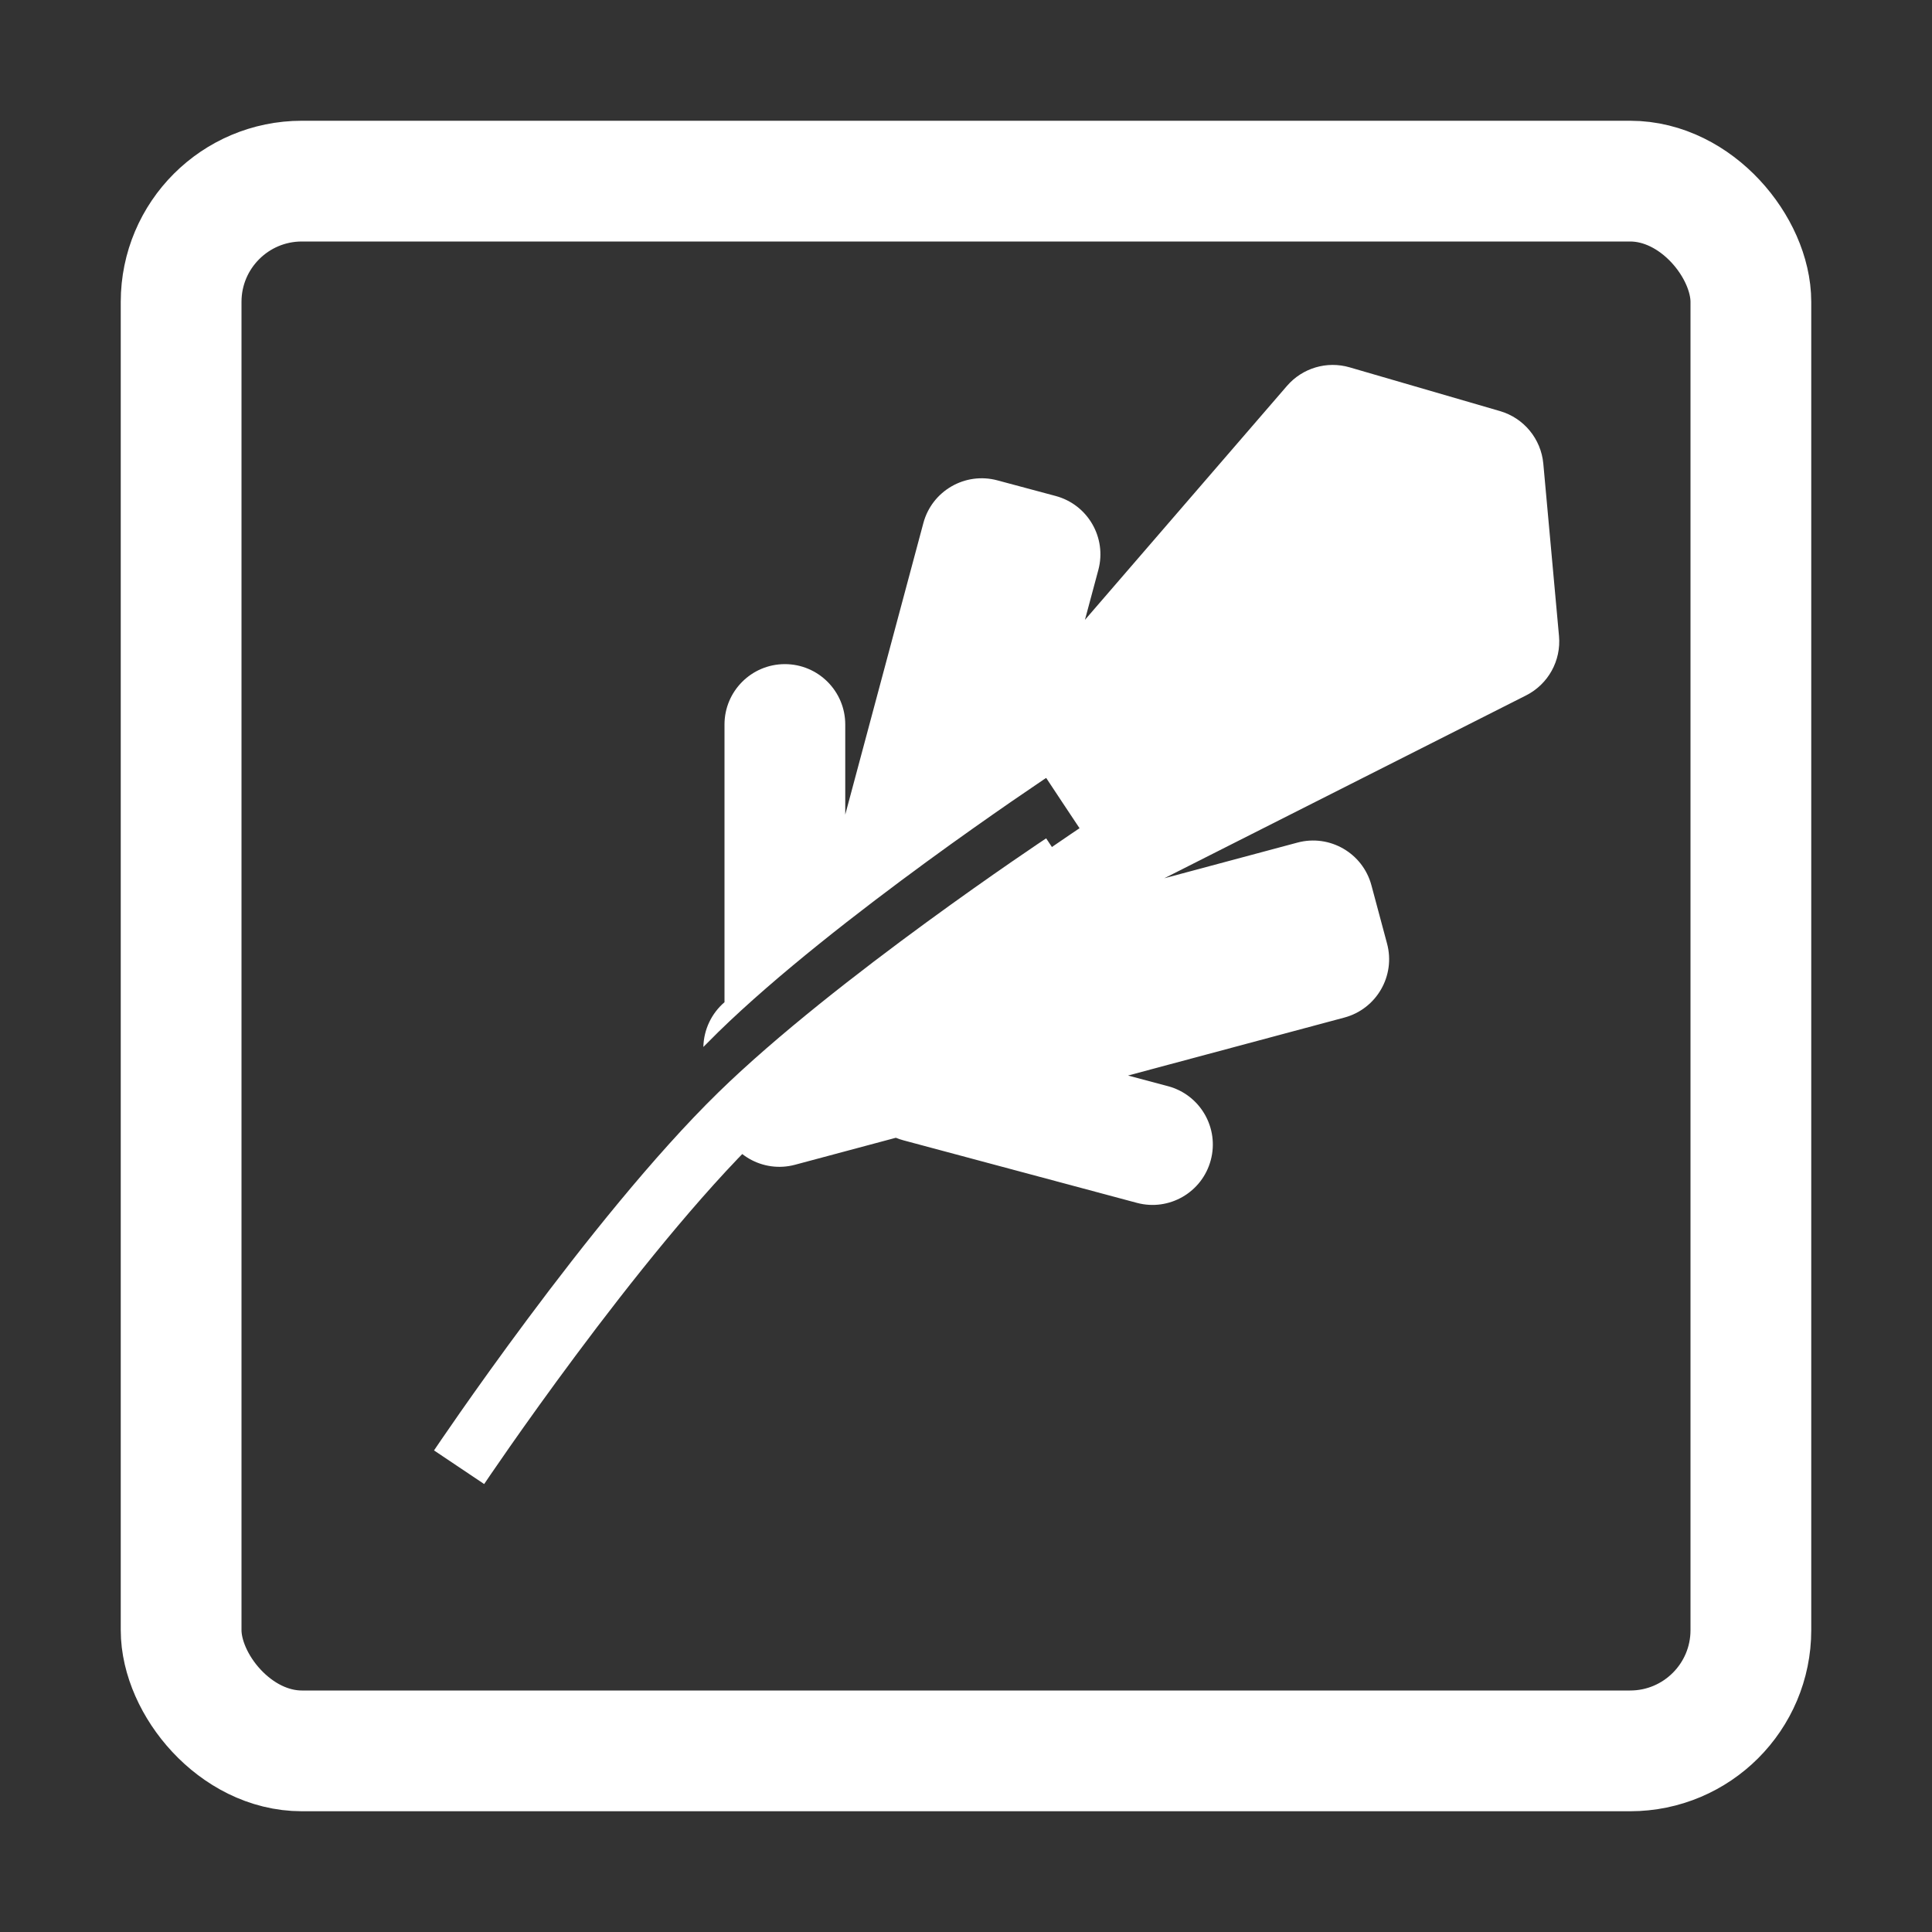 <svg width="32" height="32" viewBox="0 0 32 32" fill="none" xmlns="http://www.w3.org/2000/svg">
<rect x="0" y="0" width="32" height="32" fill="#333333" stroke="none"/>
<rect x="3" y="3" width="26" height="26" rx="2" stroke="white" stroke-width="2"/>
<path d="M17.604 14.302C17.604 14.302 14.143 16.601 12.251 18.448C10.162 20.487 7.604 24.302 7.604 24.302" stroke="white"/>
<path fill-rule="evenodd" clip-rule="evenodd" d="M21.49 13.956L19.284 14.547L25.277 11.518C25.643 11.333 25.859 10.943 25.822 10.535L25.562 7.679C25.524 7.269 25.24 6.924 24.845 6.809L22.353 6.084C21.977 5.975 21.573 6.095 21.317 6.391L17.97 10.267L18.192 9.44C18.335 8.906 18.018 8.358 17.485 8.215L16.519 7.956C15.985 7.813 15.437 8.13 15.294 8.663L14 13.493V12C14 11.448 13.552 11 13 11C12.448 11 12 11.448 12 12V16.6C11.785 16.784 11.656 17.054 11.65 17.341C11.735 17.255 11.818 17.172 11.901 17.09C12.874 16.141 14.236 15.087 15.342 14.278C15.897 13.872 16.393 13.525 16.75 13.278C16.928 13.155 17.072 13.057 17.172 12.99C17.222 12.956 17.26 12.93 17.287 12.912L17.317 12.892L17.325 12.887L17.327 12.886L17.327 12.885L17.328 12.885C17.328 12.885 17.328 12.885 17.604 13.302C17.838 13.654 17.874 13.708 17.88 13.717L17.881 13.718L17.881 13.718L17.88 13.719L17.879 13.72L17.872 13.724L17.843 13.743C17.818 13.76 17.78 13.786 17.732 13.818C17.635 13.884 17.493 13.98 17.318 14.101C16.967 14.344 16.479 14.686 15.932 15.086C14.834 15.889 13.519 16.908 12.6 17.806C12.379 18.022 12.152 18.258 11.923 18.509L11.943 18.585C12.086 19.118 12.635 19.435 13.168 19.292L14.838 18.845C14.879 18.862 14.922 18.876 14.966 18.888L18.83 19.923C19.363 20.066 19.911 19.75 20.054 19.216C20.197 18.683 19.881 18.134 19.347 17.991L18.684 17.814L22.267 16.854C22.8 16.711 23.117 16.163 22.974 15.629L22.715 14.663C22.572 14.13 22.024 13.813 21.49 13.956Z" fill="white"/>
</svg>
